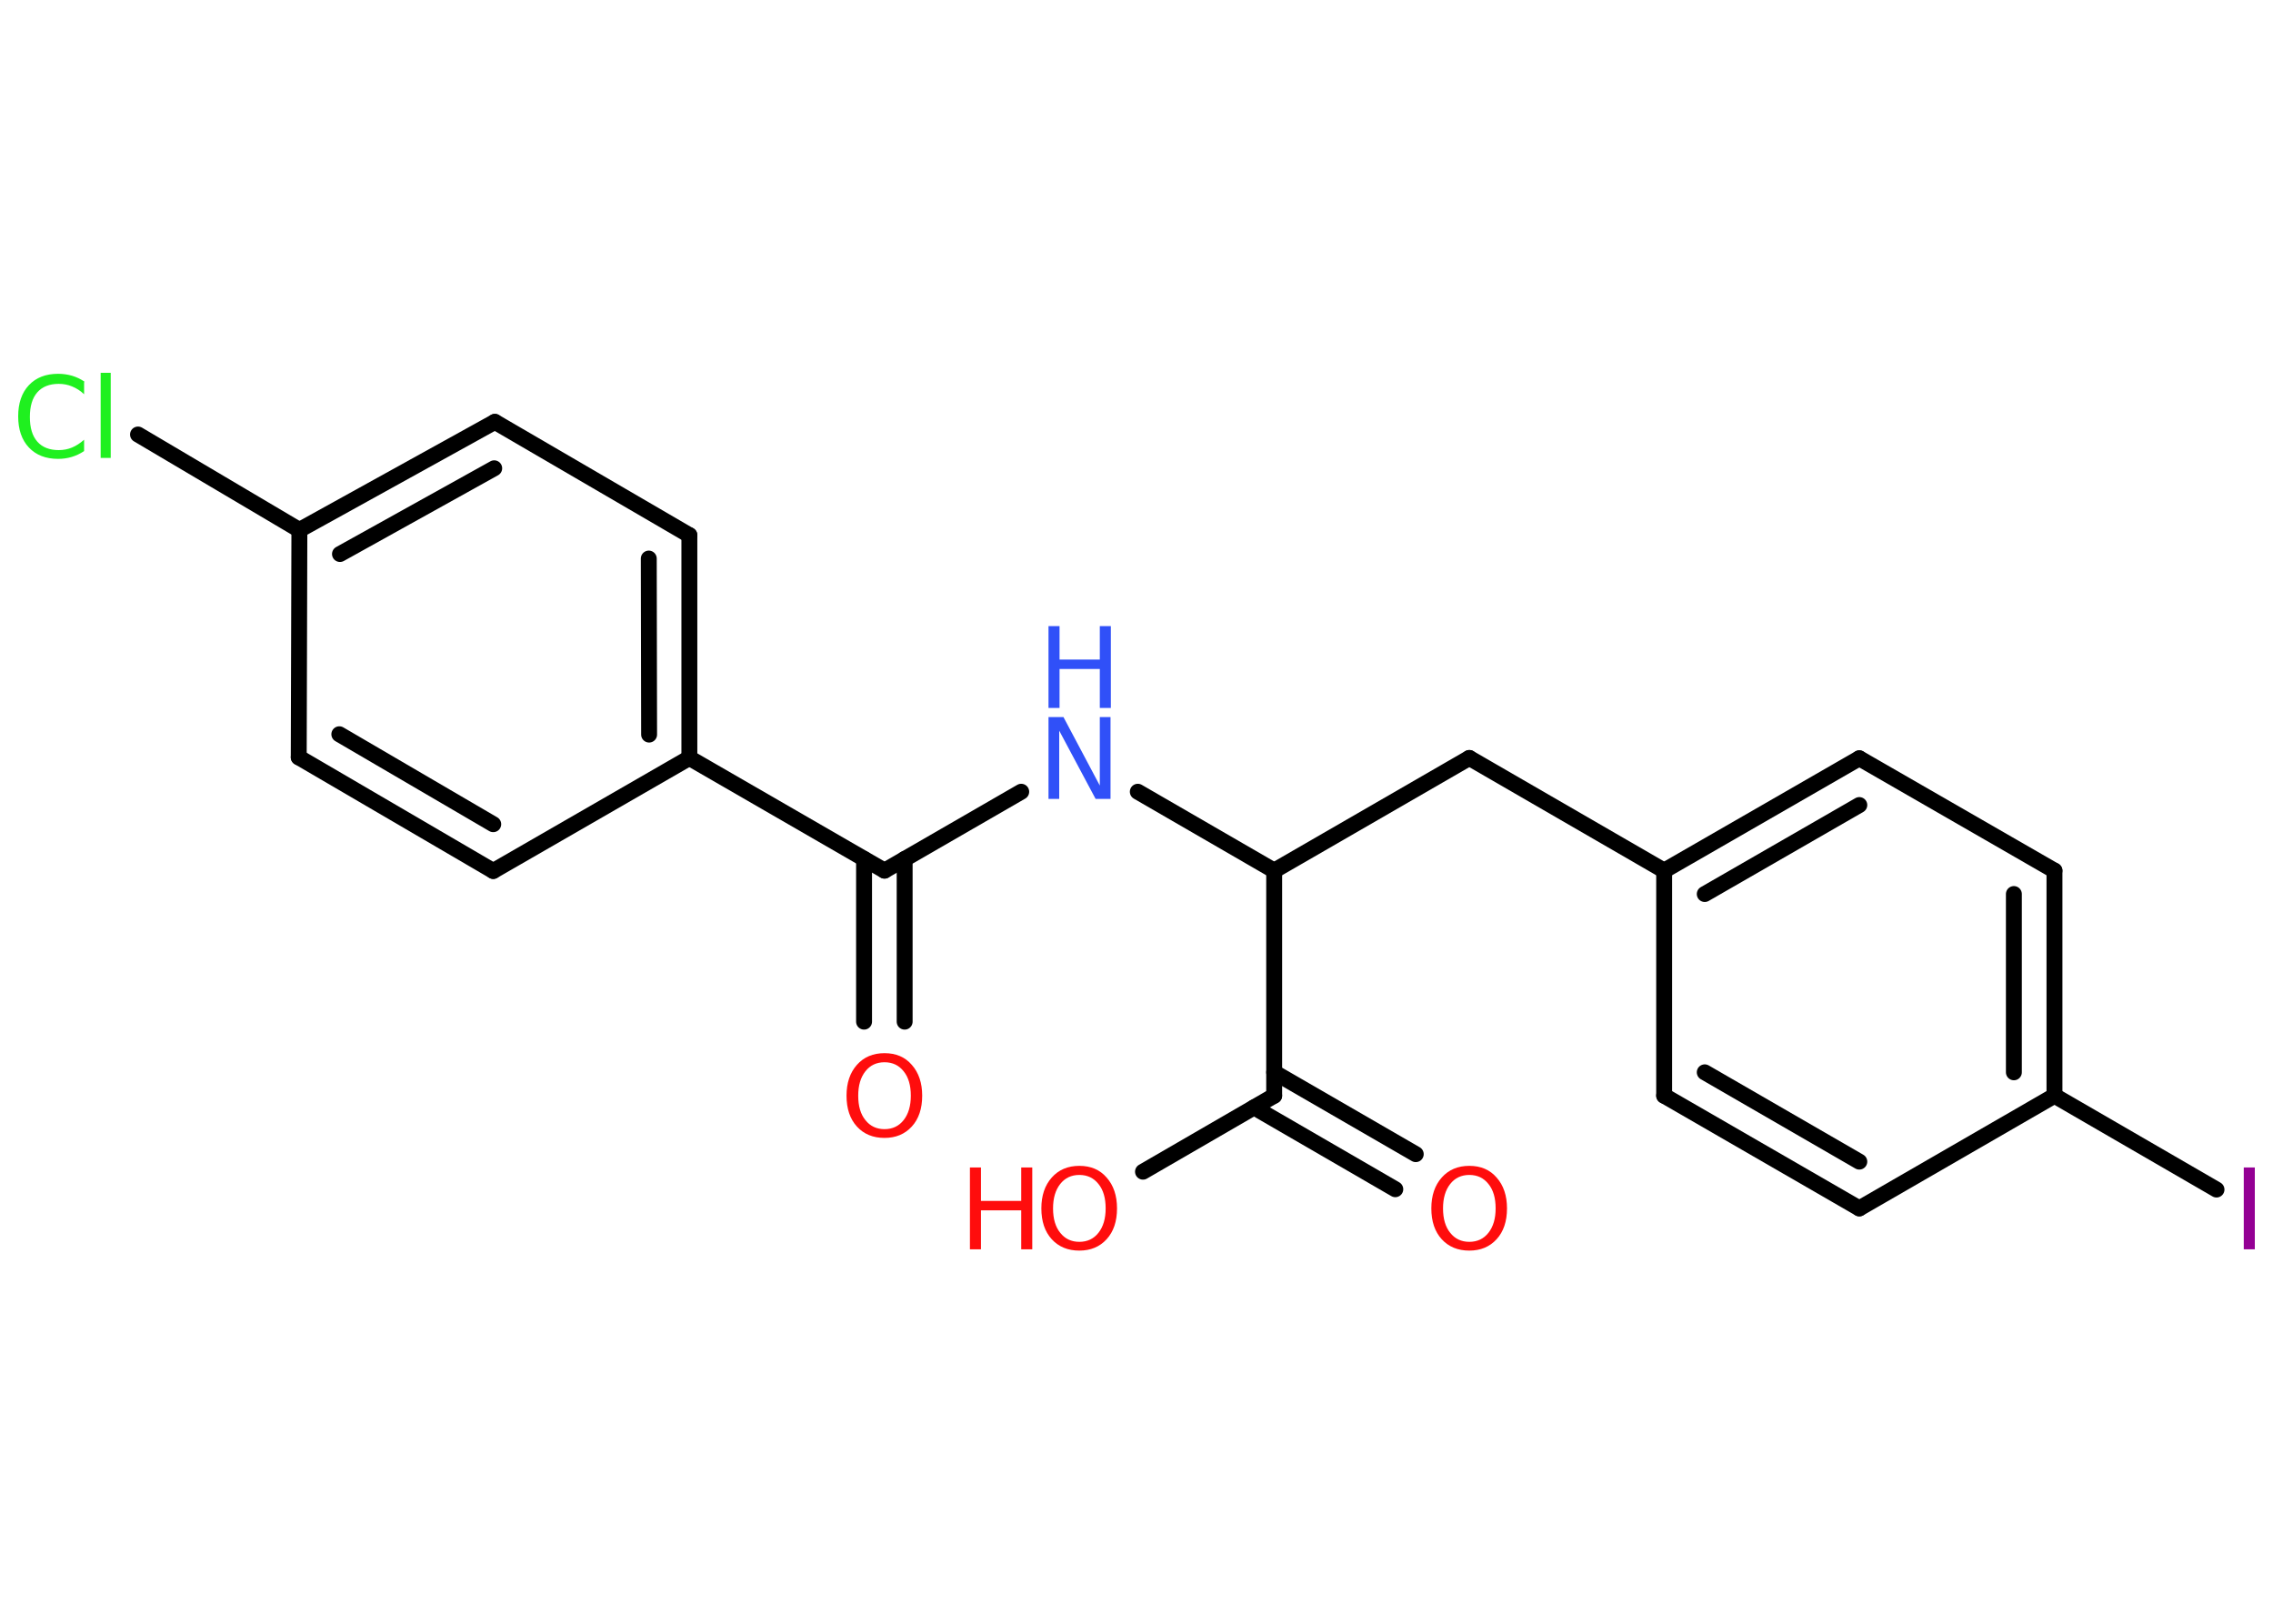 <?xml version='1.0' encoding='UTF-8'?>
<!DOCTYPE svg PUBLIC "-//W3C//DTD SVG 1.1//EN" "http://www.w3.org/Graphics/SVG/1.1/DTD/svg11.dtd">
<svg version='1.2' xmlns='http://www.w3.org/2000/svg' xmlns:xlink='http://www.w3.org/1999/xlink' width='70.0mm' height='50.0mm' viewBox='0 0 70.0 50.0'>
  <desc>Generated by the Chemistry Development Kit (http://github.com/cdk)</desc>
  <g stroke-linecap='round' stroke-linejoin='round' stroke='#000000' stroke-width='.49' fill='#FF0D0D'>
    <rect x='.0' y='.0' width='70.0' height='50.0' fill='#FFFFFF' stroke='none'/>
    <g id='mol1' class='mol'>
      <g id='mol1bnd1' class='bond'>
        <line x1='26.61' y1='31.46' x2='26.61' y2='26.45'/>
        <line x1='27.86' y1='31.46' x2='27.86' y2='26.45'/>
      </g>
      <line id='mol1bnd2' class='bond' x1='27.24' y1='26.81' x2='31.45' y2='24.38'/>
      <line id='mol1bnd3' class='bond' x1='35.04' y1='24.38' x2='39.24' y2='26.81'/>
      <line id='mol1bnd4' class='bond' x1='39.24' y1='26.81' x2='45.25' y2='23.34'/>
      <line id='mol1bnd5' class='bond' x1='45.25' y1='23.34' x2='51.25' y2='26.81'/>
      <g id='mol1bnd6' class='bond'>
        <line x1='57.26' y1='23.35' x2='51.25' y2='26.81'/>
        <line x1='57.26' y1='24.79' x2='52.5' y2='27.53'/>
      </g>
      <line id='mol1bnd7' class='bond' x1='57.26' y1='23.35' x2='63.27' y2='26.81'/>
      <g id='mol1bnd8' class='bond'>
        <line x1='63.27' y1='33.74' x2='63.27' y2='26.81'/>
        <line x1='62.02' y1='33.02' x2='62.02' y2='27.53'/>
      </g>
      <line id='mol1bnd9' class='bond' x1='63.27' y1='33.74' x2='68.26' y2='36.63'/>
      <line id='mol1bnd10' class='bond' x1='63.27' y1='33.74' x2='57.26' y2='37.21'/>
      <g id='mol1bnd11' class='bond'>
        <line x1='51.25' y1='33.74' x2='57.26' y2='37.21'/>
        <line x1='52.5' y1='33.02' x2='57.26' y2='35.77'/>
      </g>
      <line id='mol1bnd12' class='bond' x1='51.25' y1='26.81' x2='51.25' y2='33.74'/>
      <line id='mol1bnd13' class='bond' x1='39.24' y1='26.81' x2='39.24' y2='33.74'/>
      <g id='mol1bnd14' class='bond'>
        <line x1='39.24' y1='33.02' x2='43.6' y2='35.54'/>
        <line x1='38.62' y1='34.1' x2='42.97' y2='36.62'/>
      </g>
      <line id='mol1bnd15' class='bond' x1='39.24' y1='33.74' x2='35.2' y2='36.08'/>
      <line id='mol1bnd16' class='bond' x1='27.24' y1='26.81' x2='21.23' y2='23.34'/>
      <g id='mol1bnd17' class='bond'>
        <line x1='21.23' y1='23.34' x2='21.23' y2='16.48'/>
        <line x1='19.99' y1='22.62' x2='19.98' y2='17.2'/>
      </g>
      <line id='mol1bnd18' class='bond' x1='21.23' y1='16.48' x2='15.24' y2='12.99'/>
      <g id='mol1bnd19' class='bond'>
        <line x1='15.24' y1='12.99' x2='9.22' y2='16.32'/>
        <line x1='15.22' y1='14.42' x2='10.47' y2='17.06'/>
      </g>
      <line id='mol1bnd20' class='bond' x1='9.22' y1='16.32' x2='4.25' y2='13.38'/>
      <line id='mol1bnd21' class='bond' x1='9.22' y1='16.32' x2='9.2' y2='23.32'/>
      <g id='mol1bnd22' class='bond'>
        <line x1='9.2' y1='23.32' x2='15.19' y2='26.82'/>
        <line x1='10.45' y1='22.61' x2='15.19' y2='25.38'/>
      </g>
      <line id='mol1bnd23' class='bond' x1='21.23' y1='23.34' x2='15.19' y2='26.82'/>
      <path id='mol1atm1' class='atom' d='M27.24 32.71q-.37 .0 -.59 .28q-.22 .28 -.22 .75q.0 .48 .22 .75q.22 .28 .59 .28q.37 .0 .59 -.28q.22 -.28 .22 -.75q.0 -.48 -.22 -.75q-.22 -.28 -.59 -.28zM27.24 32.43q.53 .0 .84 .36q.32 .36 .32 .95q.0 .6 -.32 .95q-.32 .35 -.84 .35q-.53 .0 -.85 -.35q-.32 -.35 -.32 -.95q.0 -.59 .32 -.95q.32 -.36 .85 -.36z' stroke='none'/>
      <g id='mol1atm3' class='atom'>
        <path d='M32.29 22.08h.46l1.12 2.11v-2.11h.33v2.52h-.46l-1.12 -2.1v2.1h-.33v-2.52z' stroke='none' fill='#3050F8'/>
        <path d='M32.29 19.28h.34v1.03h1.24v-1.03h.34v2.52h-.34v-1.2h-1.24v1.2h-.34v-2.52z' stroke='none' fill='#3050F8'/>
      </g>
      <path id='mol1atm10' class='atom' d='M69.1 35.95h.34v2.52h-.34v-2.52z' stroke='none' fill='#940094'/>
      <path id='mol1atm14' class='atom' d='M45.25 36.18q-.37 .0 -.59 .28q-.22 .28 -.22 .75q.0 .48 .22 .75q.22 .28 .59 .28q.37 .0 .59 -.28q.22 -.28 .22 -.75q.0 -.48 -.22 -.75q-.22 -.28 -.59 -.28zM45.25 35.9q.53 .0 .84 .36q.32 .36 .32 .95q.0 .6 -.32 .95q-.32 .35 -.84 .35q-.53 .0 -.85 -.35q-.32 -.35 -.32 -.95q.0 -.59 .32 -.95q.32 -.36 .85 -.36z' stroke='none'/>
      <g id='mol1atm15' class='atom'>
        <path d='M33.24 36.18q-.37 .0 -.59 .28q-.22 .28 -.22 .75q.0 .48 .22 .75q.22 .28 .59 .28q.37 .0 .59 -.28q.22 -.28 .22 -.75q.0 -.48 -.22 -.75q-.22 -.28 -.59 -.28zM33.24 35.9q.53 .0 .84 .36q.32 .36 .32 .95q.0 .6 -.32 .95q-.32 .35 -.84 .35q-.53 .0 -.85 -.35q-.32 -.35 -.32 -.95q.0 -.59 .32 -.95q.32 -.36 .85 -.36z' stroke='none'/>
        <path d='M29.87 35.95h.34v1.03h1.24v-1.03h.34v2.52h-.34v-1.2h-1.24v1.2h-.34v-2.52z' stroke='none'/>
      </g>
      <path id='mol1atm20' class='atom' d='M2.59 11.78v.36q-.17 -.16 -.37 -.24q-.19 -.08 -.41 -.08q-.43 .0 -.66 .26q-.23 .26 -.23 .76q.0 .5 .23 .76q.23 .26 .66 .26q.22 .0 .41 -.08q.19 -.08 .37 -.24v.35q-.18 .12 -.38 .18q-.2 .06 -.42 .06q-.57 .0 -.9 -.35q-.33 -.35 -.33 -.96q.0 -.61 .33 -.96q.33 -.35 .9 -.35q.22 .0 .43 .06q.2 .06 .38 .18zM3.1 11.48h.31v2.62h-.31v-2.62z' stroke='none' fill='#1FF01F'/>
    </g>
  </g>
</svg>
